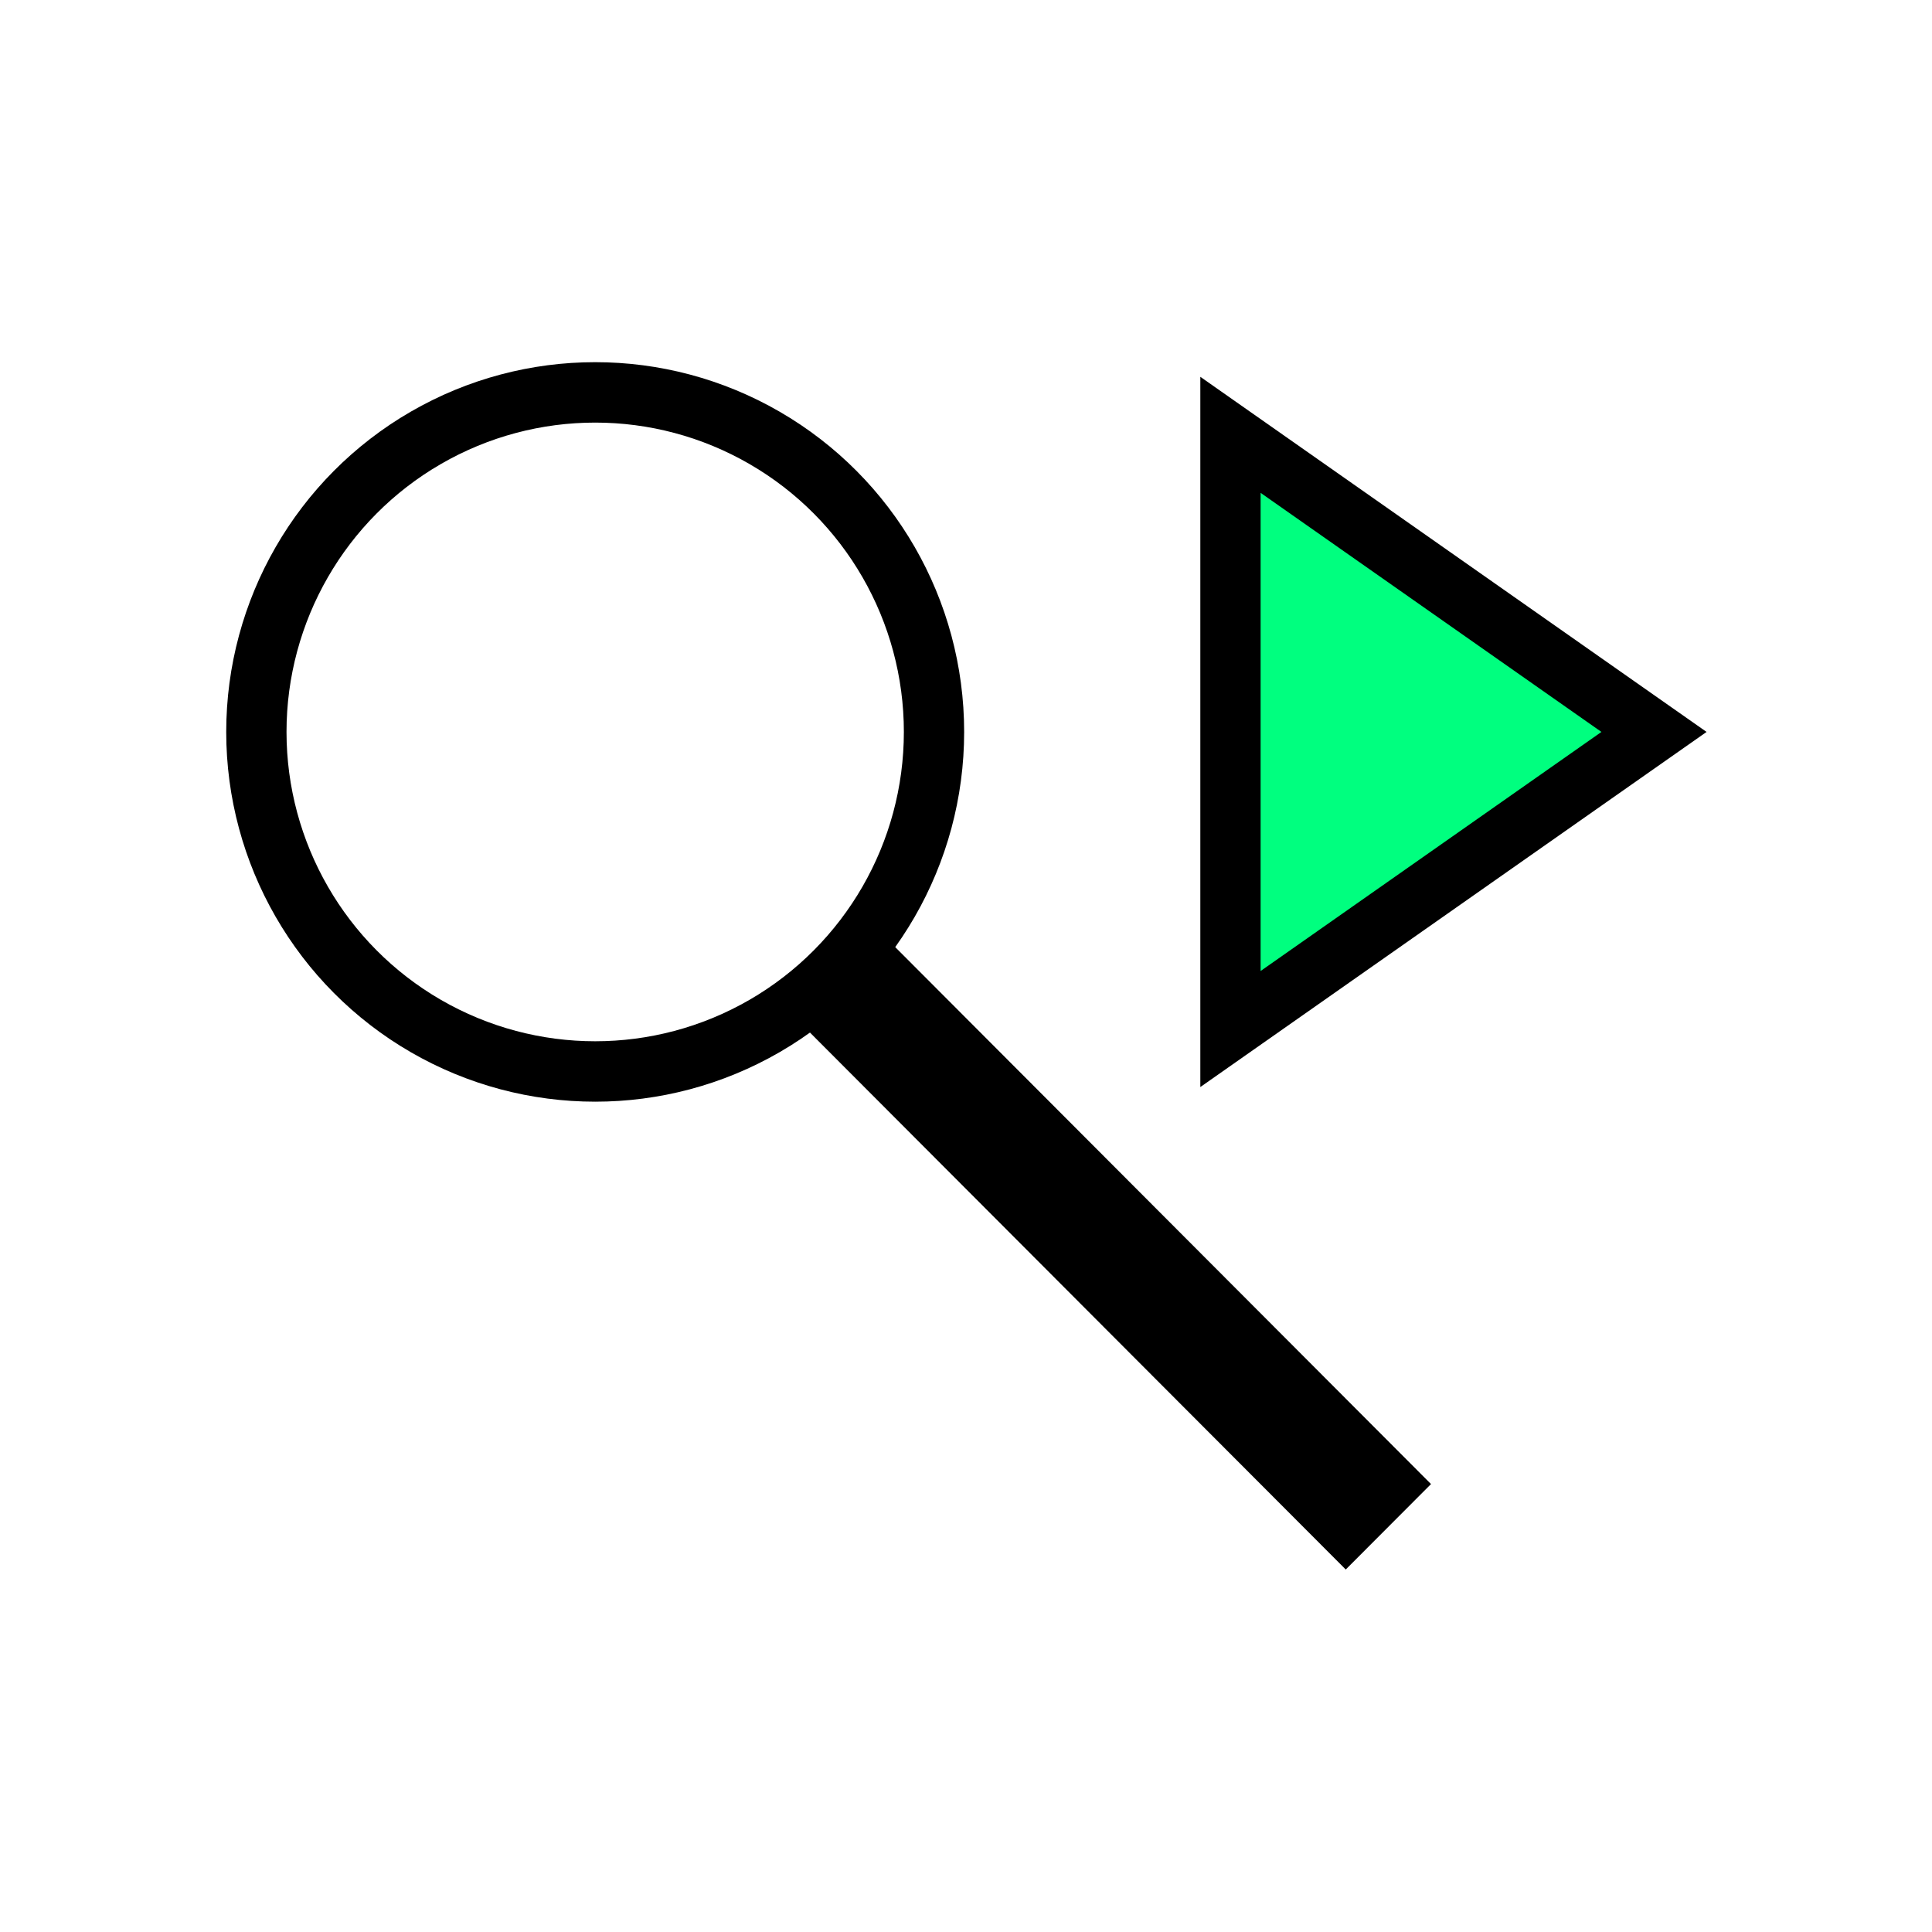 <?xml version="1.0" encoding="UTF-8" standalone="no"?>
<svg
   inkscape:export-ydpi="8.4375"
   inkscape:export-xdpi="8.4375"
   inkscape:export-filename="D:\LC_Recources\icons\zoomin24.png"
   sodipodi:docname="search_next.svg"
   inkscape:version="1.2.2 (b0a8486541, 2022-12-01)"
   version="1.1"
   id="svg4295"
   viewBox="0 0 72.249 72.249"
   height="256"
   width="256"
   xmlns:inkscape="http://www.inkscape.org/namespaces/inkscape"
   xmlns:sodipodi="http://sodipodi.sourceforge.net/DTD/sodipodi-0.dtd"
   xmlns="http://www.w3.org/2000/svg"
   xmlns:svg="http://www.w3.org/2000/svg"
   xmlns:rdf="http://www.w3.org/1999/02/22-rdf-syntax-ns#"
   xmlns:cc="http://creativecommons.org/ns#"
   xmlns:dc="http://purl.org/dc/elements/1.1/">
  <defs
     id="defs4323">
    <inkscape:path-effect
       effect="powerstroke"
       id="path-effect4156"
       is_visible="true"
       offset_points="0,0.5"
       sort_points="true"
       interpolator_type="CubicBezierJohan"
       interpolator_beta="0.2"
       start_linecap_type="zerowidth"
       linejoin_type="round"
       miter_limit="4"
       end_linecap_type="zerowidth"
       cusp_linecap_type="round" />
    <inkscape:path-effect
       effect="powerstroke"
       id="path-effect4152"
       is_visible="true"
       offset_points="0,0.5"
       sort_points="true"
       interpolator_type="CubicBezierJohan"
       interpolator_beta="0.2"
       start_linecap_type="zerowidth"
       linejoin_type="round"
       miter_limit="4"
       end_linecap_type="zerowidth"
       cusp_linecap_type="round" />
  </defs>
  <sodipodi:namedview
     inkscape:snap-object-midpoints="true"
     inkscape:object-nodes="true"
     inkscape:current-layer="g4499"
     inkscape:window-maximized="1"
     inkscape:window-y="0"
     inkscape:window-x="0"
     inkscape:cy="129.25337"
     inkscape:cx="122.35986"
     inkscape:zoom="3.1914062"
     inkscape:snap-grids="true"
     units="px"
     showgrid="true"
     id="namedview4321"
     inkscape:window-height="1008"
     inkscape:window-width="1920"
     inkscape:pageshadow="2"
     inkscape:pageopacity="0"
     guidetolerance="10"
     gridtolerance="10"
     objecttolerance="10"
     borderopacity="1"
     bordercolor="#666666"
     pagecolor="#ffffff"
     inkscape:snap-bbox="false"
     inkscape:snap-bbox-edge-midpoints="true"
     inkscape:showpageshadow="2"
     inkscape:pagecheckerboard="0"
     inkscape:deskcolor="#d1d1d1">
    <inkscape:grid
       type="xygrid"
       id="grid4867"
       spacingx="9.031"
       spacingy="9.031" />
  </sodipodi:namedview>
  <g
     id="g4499">
    <g
       id="g1039"
       transform="matrix(1.403,0,0,1.406,-14.428,-14.567)"
       style="stroke-width:0.712">
      <g
         transform="translate(-15.621,10.637)"
         id="g4168"
         style="stroke-width:0.712">
        <g
           id="g4210"
           transform="translate(13.547)"
           style="stroke-width:0.712">
          <circle
             r="9.031"
             cy="19.191"
             cx="28.222"
             id="path4204"
             style="opacity:1;fill:none;fill-opacity:1;fill-rule:evenodd;stroke:#000000;stroke-width:1.607;stroke-miterlimit:4;stroke-dasharray:none;stroke-opacity:1" />
          <path
             inkscape:connector-curvature="0"
             id="path4206"
             d="m 34.996,25.964 14.368,14.368"
             style="fill:none;fill-rule:evenodd;stroke:#000000;stroke-width:3.214;stroke-linecap:butt;stroke-linejoin:miter;stroke-miterlimit:4;stroke-dasharray:none;stroke-opacity:1" />
        </g>
      </g>
      <path
         style="fill:#00ff7f;fill-opacity:1;fill-rule:evenodd;stroke:#000000;stroke-width:1.607;stroke-linecap:butt;stroke-linejoin:miter;stroke-miterlimit:4;stroke-dasharray:none;stroke-opacity:1"
         d="M 43.081,37.73 V 21.926 l 11.289,7.902 z"
         id="path4493"
         inkscape:connector-curvature="0"
         sodipodi:nodetypes="cccc" />
    </g>
  </g>
</svg>
